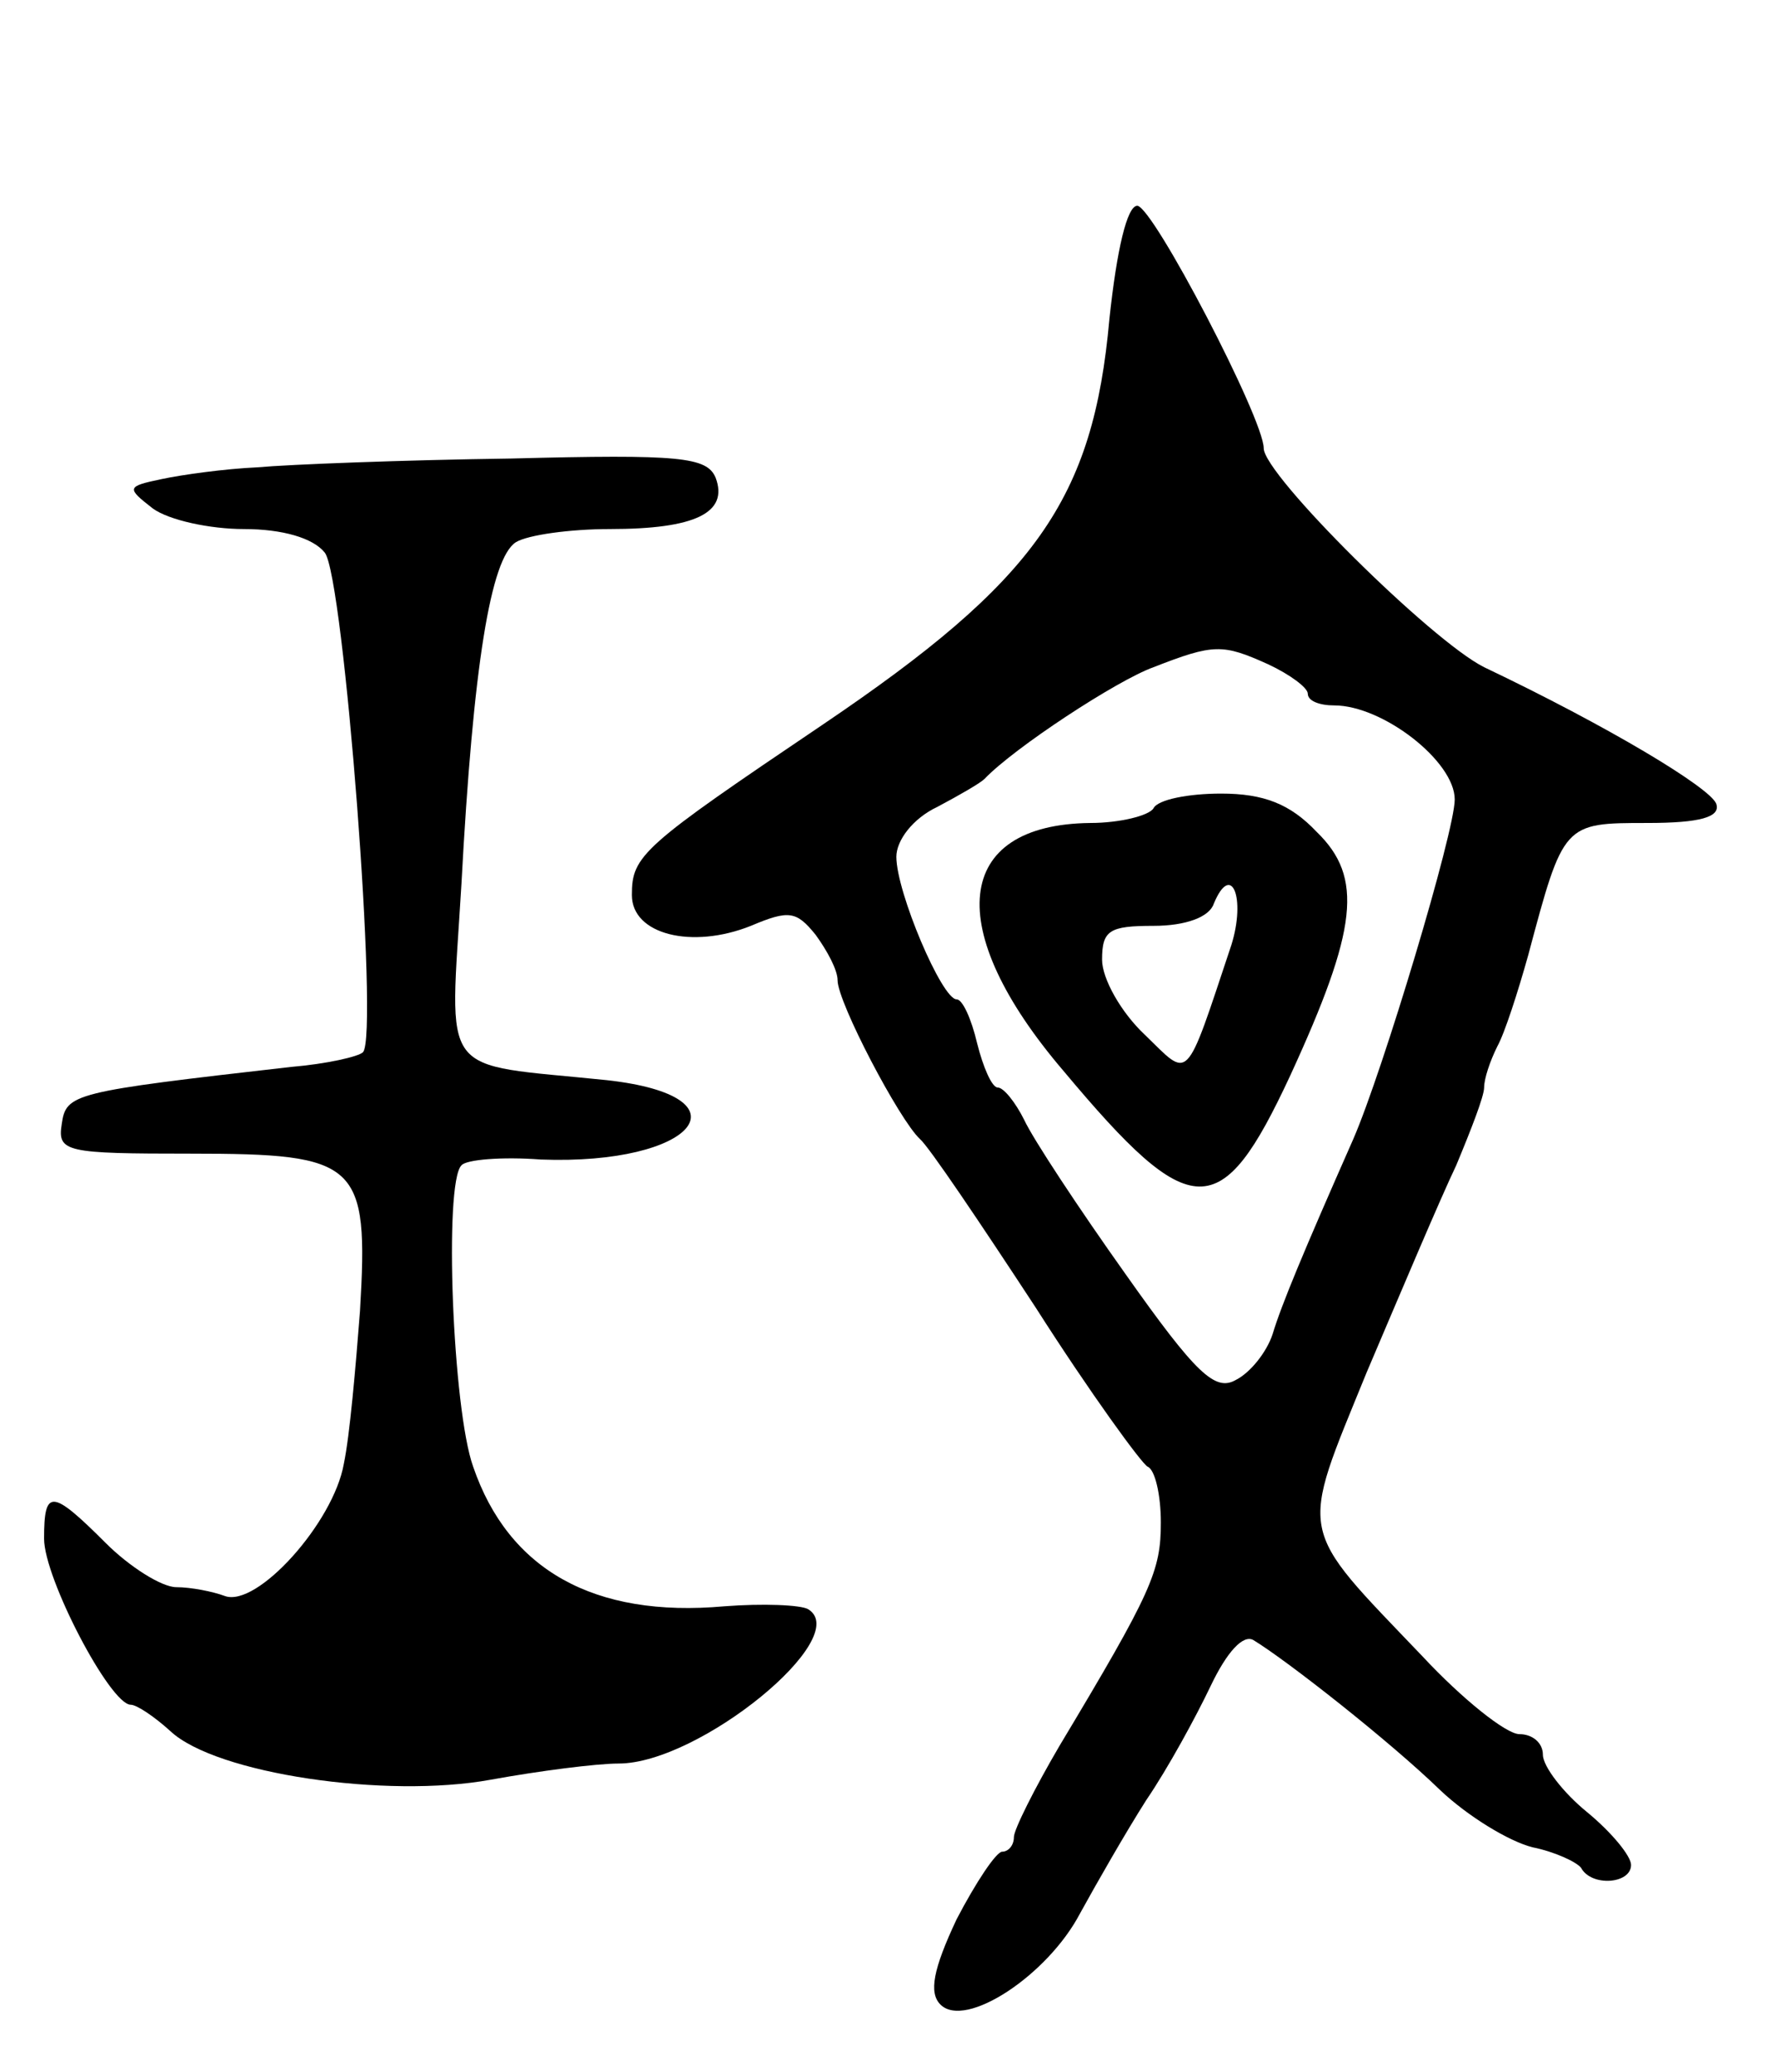 <svg version="1.0" xmlns="http://www.w3.org/2000/svg"
 width="121pt" height="141pt" viewBox="0 0 121 141"
 preserveAspectRatio="xMidYMid meet">
<g transform="translate(0,141) scale(0.1,-0.1)"
fill="#000000" stroke="none">
<path d="M755 1193 c-11 -123 -50 -178 -195 -276 -123 -83 -130 -89 -130 -116
0 -27 41 -37 81 -21 26 11 31 10 44 -6 8 -11 15 -24 15 -31 0 -15 42 -95 56
-108 6 -5 41 -57 79 -115 37 -58 72 -106 76 -108 5 -2 9 -19 9 -38 0 -33 -6
-47 -69 -152 -17 -29 -31 -57 -31 -62 0 -6 -4 -10 -8 -10 -4 0 -18 -21 -31
-46 -16 -34 -19 -50 -11 -58 17 -17 73 20 95 62 11 20 31 55 45 77 15 22 34
57 44 78 11 23 22 35 29 31 23 -14 93 -69 127 -102 19 -18 47 -35 63 -39 15
-3 30 -10 33 -14 7 -13 34 -11 34 2 0 6 -13 22 -30 36 -16 13 -30 31 -30 39 0
8 -7 14 -16 14 -9 0 -39 24 -66 53 -86 90 -84 80 -38 193 23 54 50 118 61 141
10 24 19 47 19 53 0 6 4 18 9 28 5 9 14 37 21 62 24 90 24 90 81 90 36 0 50 4
47 13 -4 11 -74 53 -158 93 -36 18 -150 131 -150 149 0 20 -75 164 -86 165 -7
0 -14 -30 -19 -77z m108 -235 c15 -7 27 -16 27 -20 0 -5 8 -8 18 -8 33 0 82
-38 82 -64 0 -22 -49 -185 -69 -231 -34 -77 -49 -113 -55 -133 -4 -12 -15 -26
-25 -31 -14 -8 -27 4 -75 72 -32 45 -63 92 -69 105 -6 12 -14 22 -18 22 -4 0
-10 14 -14 30 -4 17 -10 30 -14 30 -10 0 -41 73 -41 97 0 11 11 26 28 34 15 8
29 16 32 19 20 21 90 67 115 76 41 16 47 16 78 2z"/>
<path d="M785 860 c-3 -5 -23 -10 -43 -10 -93 -1 -101 -72 -18 -169 87 -104
107 -104 154 -3 46 100 50 135 18 166 -18 19 -36 26 -65 26 -22 0 -43 -4 -46
-10z m53 -93 c-32 -96 -28 -91 -59 -61 -16 15 -29 38 -29 51 0 20 5 23 35 23
22 0 38 6 41 15 12 29 22 4 12 -28z"/>
<path d="M175 1092 c-22 -1 -51 -5 -65 -8 -24 -5 -24 -6 -6 -20 11 -8 39 -14
62 -14 26 0 47 -6 55 -16 13 -16 37 -329 26 -340 -3 -3 -25 -8 -49 -10 -149
-17 -153 -18 -156 -39 -3 -19 3 -20 88 -20 114 0 121 -6 115 -107 -3 -39 -7
-85 -11 -104 -7 -40 -59 -98 -81 -90 -8 3 -23 6 -33 6 -10 0 -32 14 -48 30
-37 37 -42 37 -42 3 0 -27 45 -113 59 -113 4 0 16 -8 27 -18 31 -29 147 -46
218 -33 33 6 72 11 87 11 55 0 160 86 129 105 -5 3 -31 4 -57 2 -89 -8 -147
25 -171 95 -14 39 -20 193 -8 205 3 4 28 6 54 4 105 -4 144 43 45 54 -116 12
-107 -1 -99 133 8 150 20 222 37 233 8 5 37 9 64 9 58 0 81 11 72 35 -6 14
-24 16 -139 13 -73 -1 -151 -4 -173 -6z"/>
</g>
</svg>
